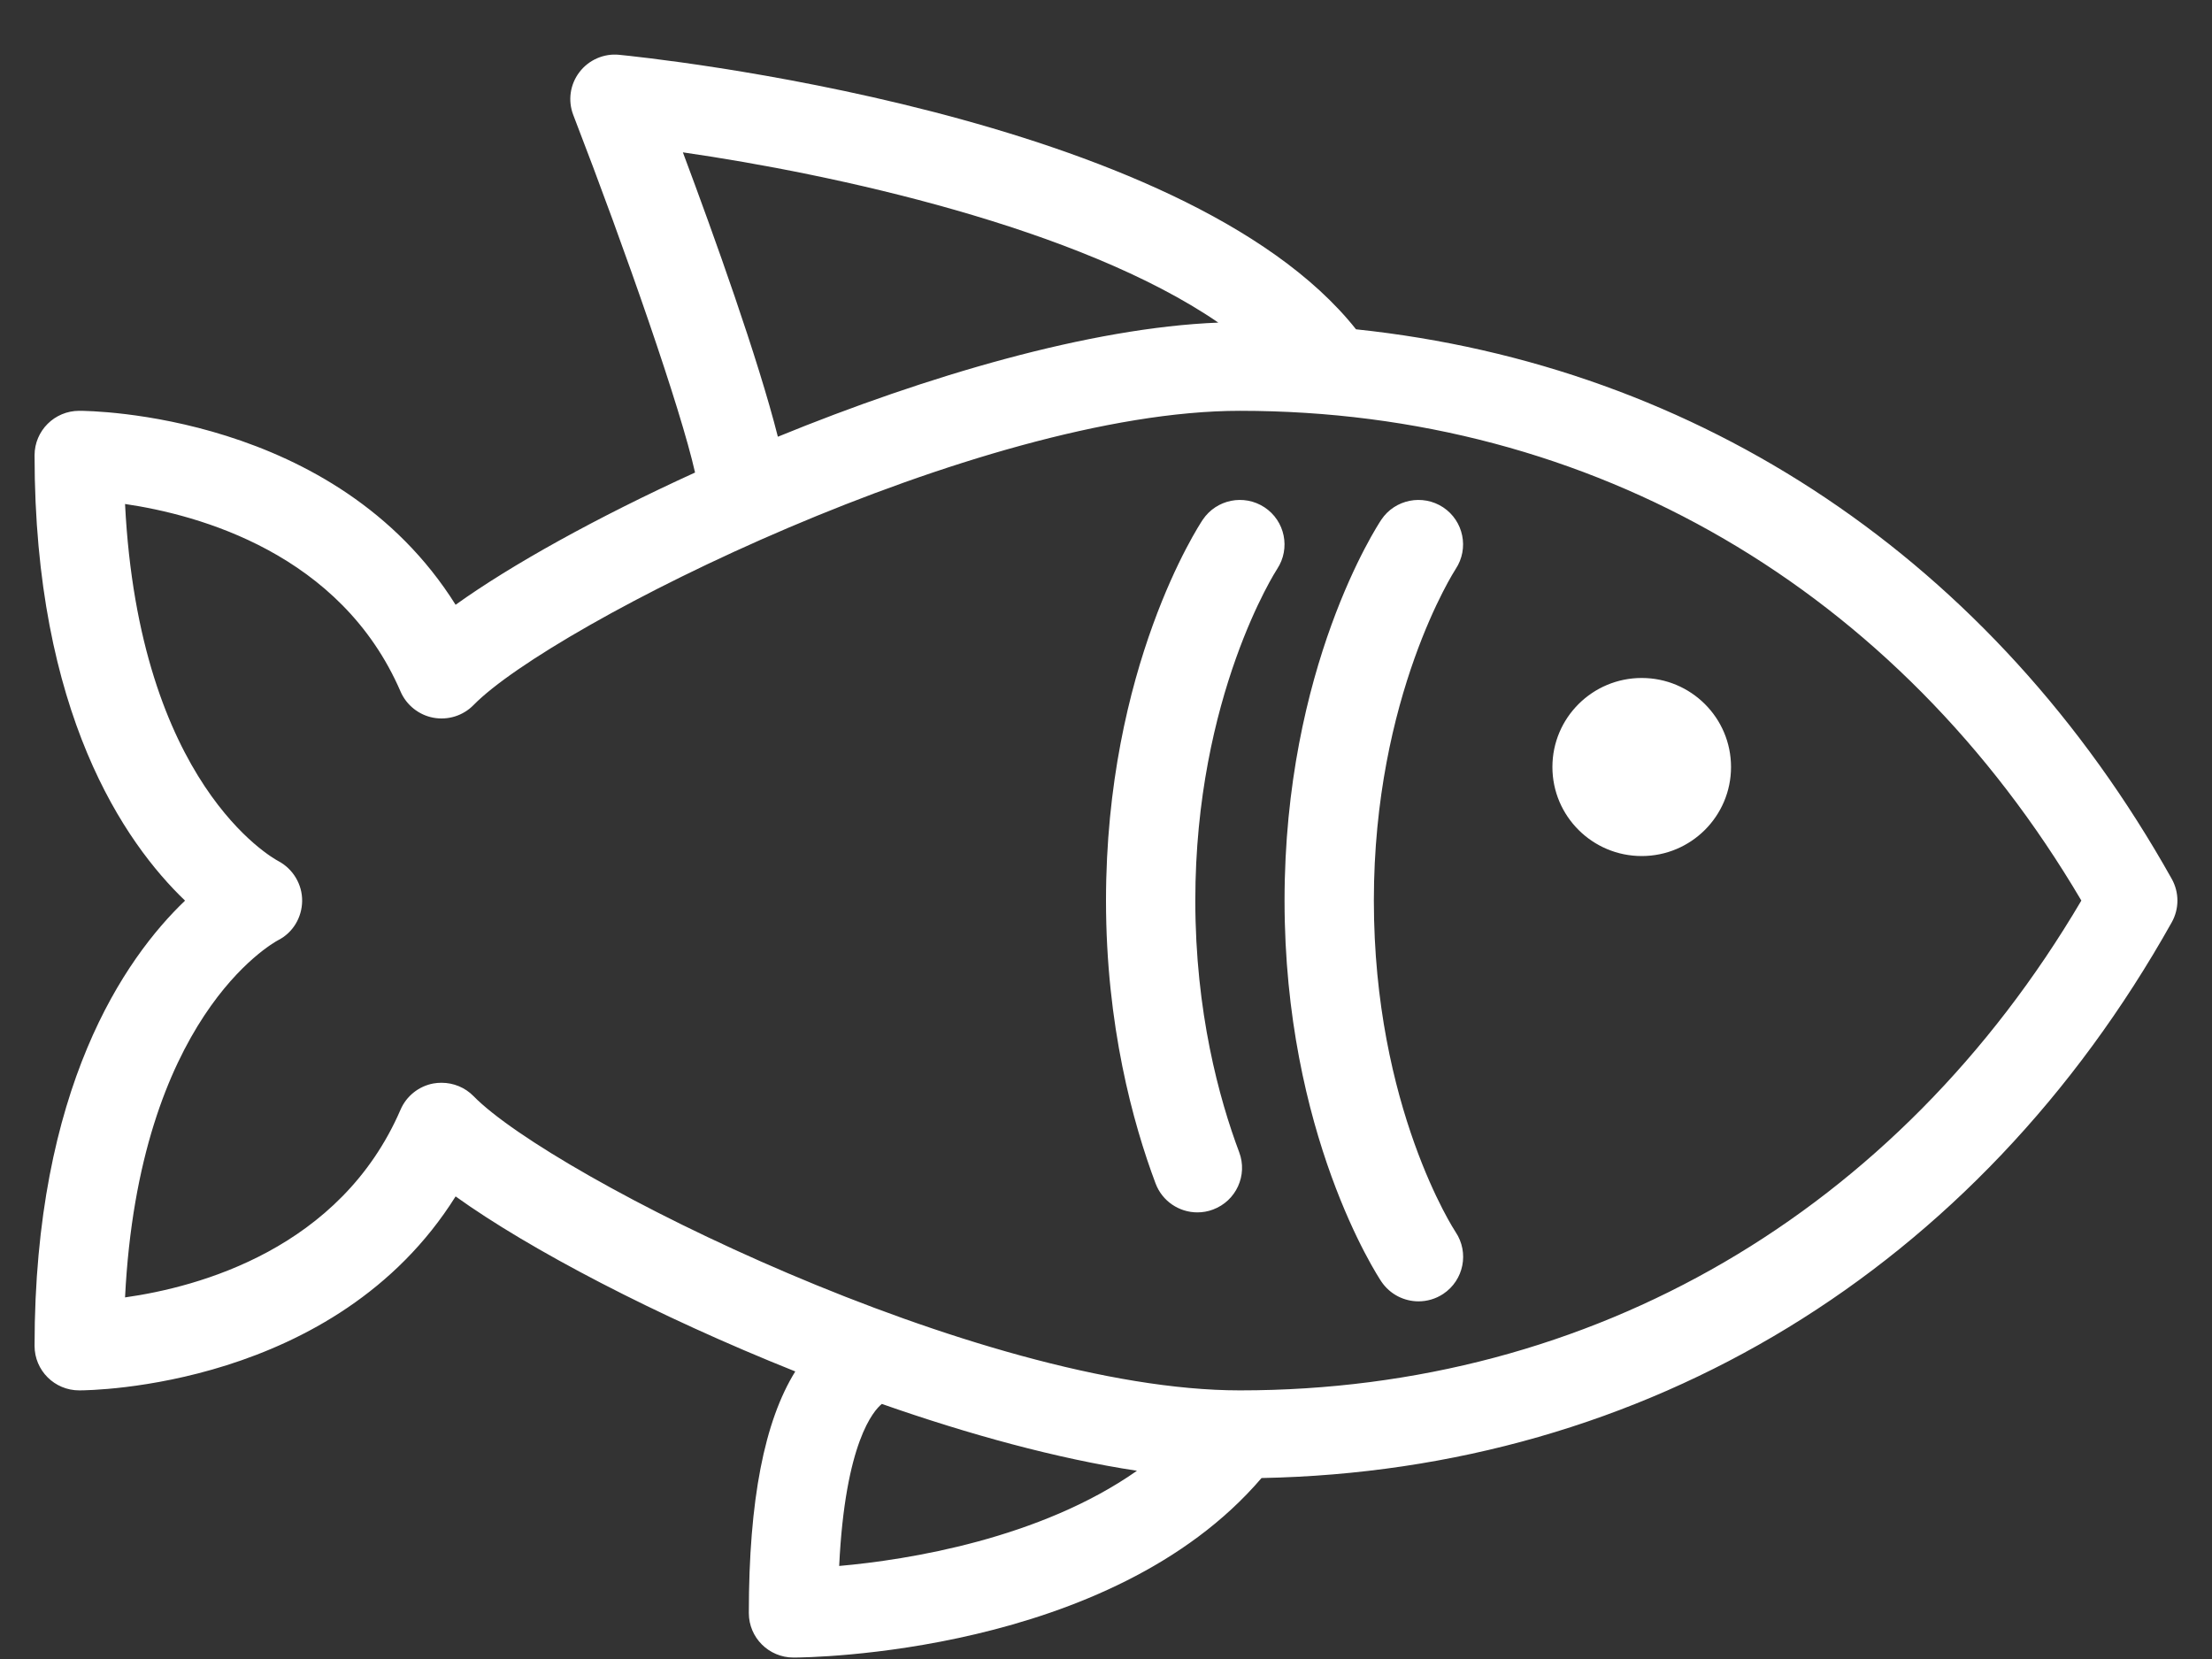<svg width="32" height="24" viewBox="0 0 32 24" fill="none" xmlns="http://www.w3.org/2000/svg">
<rect x="0" y="0" width="32" height="24" fill="#333333" stroke="none"/>
<path fill-rule="evenodd" clip-rule="evenodd" d="M31.418 12.715C28.836 8.105 24.592 5.286 19.617 4.764C17.122 1.621 9.296 0.826 8.958 0.793C8.738 0.77 8.517 0.866 8.382 1.044C8.246 1.222 8.213 1.457 8.294 1.665C9.061 3.652 9.847 5.911 10.055 6.836C8.634 7.484 7.392 8.174 6.591 8.749C4.854 5.977 1.308 5.943 1.146 5.943C0.789 5.943 0.5 6.231 0.5 6.587C0.5 10.319 1.804 12.193 2.677 13.029C1.804 13.864 0.5 15.738 0.5 19.47C0.5 19.826 0.789 20.114 1.146 20.114C1.308 20.114 4.854 20.08 6.591 17.308C7.655 18.072 9.494 19.037 11.505 19.84C11.06 20.557 10.833 21.697 10.833 23.335C10.833 23.691 11.122 23.979 11.479 23.979C11.671 23.979 16.063 23.941 18.25 21.382C23.813 21.275 28.602 18.369 31.418 13.342C31.527 13.147 31.527 12.91 31.418 12.715ZM9.879 2.204C12.049 2.517 15.612 3.288 17.625 4.667C15.769 4.74 13.4 5.44 11.253 6.318C10.967 5.186 10.333 3.417 9.879 2.204ZM12.757 20.31C12.641 20.404 12.226 20.862 12.14 22.654C13.137 22.566 15.047 22.26 16.448 21.277C15.29 21.101 14.015 20.751 12.757 20.31ZM17.938 20.114C14.164 20.114 7.993 17.024 6.85 15.857C6.728 15.732 6.56 15.664 6.388 15.664C6.349 15.664 6.309 15.667 6.27 15.674C6.059 15.713 5.88 15.855 5.795 16.052C4.924 18.068 2.874 18.619 1.809 18.769C2.01 14.733 3.926 13.654 4.024 13.601C4.237 13.493 4.368 13.273 4.371 13.035C4.374 12.794 4.239 12.569 4.025 12.456C3.939 12.41 2.012 11.339 1.809 7.291C2.873 7.447 4.931 8.005 5.795 10.005C5.88 10.201 6.059 10.344 6.27 10.383C6.483 10.422 6.7 10.353 6.85 10.2C7.993 9.033 14.164 5.943 17.938 5.943C23.037 5.943 27.453 8.52 30.11 13.028C27.453 17.537 23.037 20.114 17.938 20.114ZM21.059 8.231C21.047 8.249 19.875 10.064 19.875 13.028C19.875 16.02 21.046 17.807 21.058 17.824C21.256 18.121 21.176 18.52 20.879 18.718C20.769 18.791 20.644 18.826 20.521 18.826C20.313 18.826 20.108 18.725 19.983 18.539C19.926 18.453 18.583 16.405 18.583 13.028C18.583 9.652 19.926 7.604 19.983 7.518C20.18 7.224 20.58 7.144 20.877 7.339C21.173 7.535 21.255 7.934 21.059 8.231ZM18.293 7.339C17.996 7.144 17.598 7.224 17.4 7.518C17.343 7.603 16 9.652 16 13.028C16 14.832 16.39 16.249 16.717 17.12C16.814 17.379 17.06 17.539 17.322 17.539C17.397 17.539 17.474 17.526 17.548 17.498C17.883 17.373 18.052 17.002 17.927 16.669C17.637 15.897 17.292 14.639 17.292 13.028C17.292 10.064 18.464 8.249 18.476 8.231C18.672 7.934 18.59 7.535 18.293 7.339ZM25.042 11.096C25.042 11.807 24.463 12.384 23.75 12.384C23.037 12.384 22.458 11.807 22.458 11.096C22.458 10.384 23.037 9.808 23.75 9.808C24.463 9.808 25.042 10.384 25.042 11.096Z" fill="white"/>
</svg>
